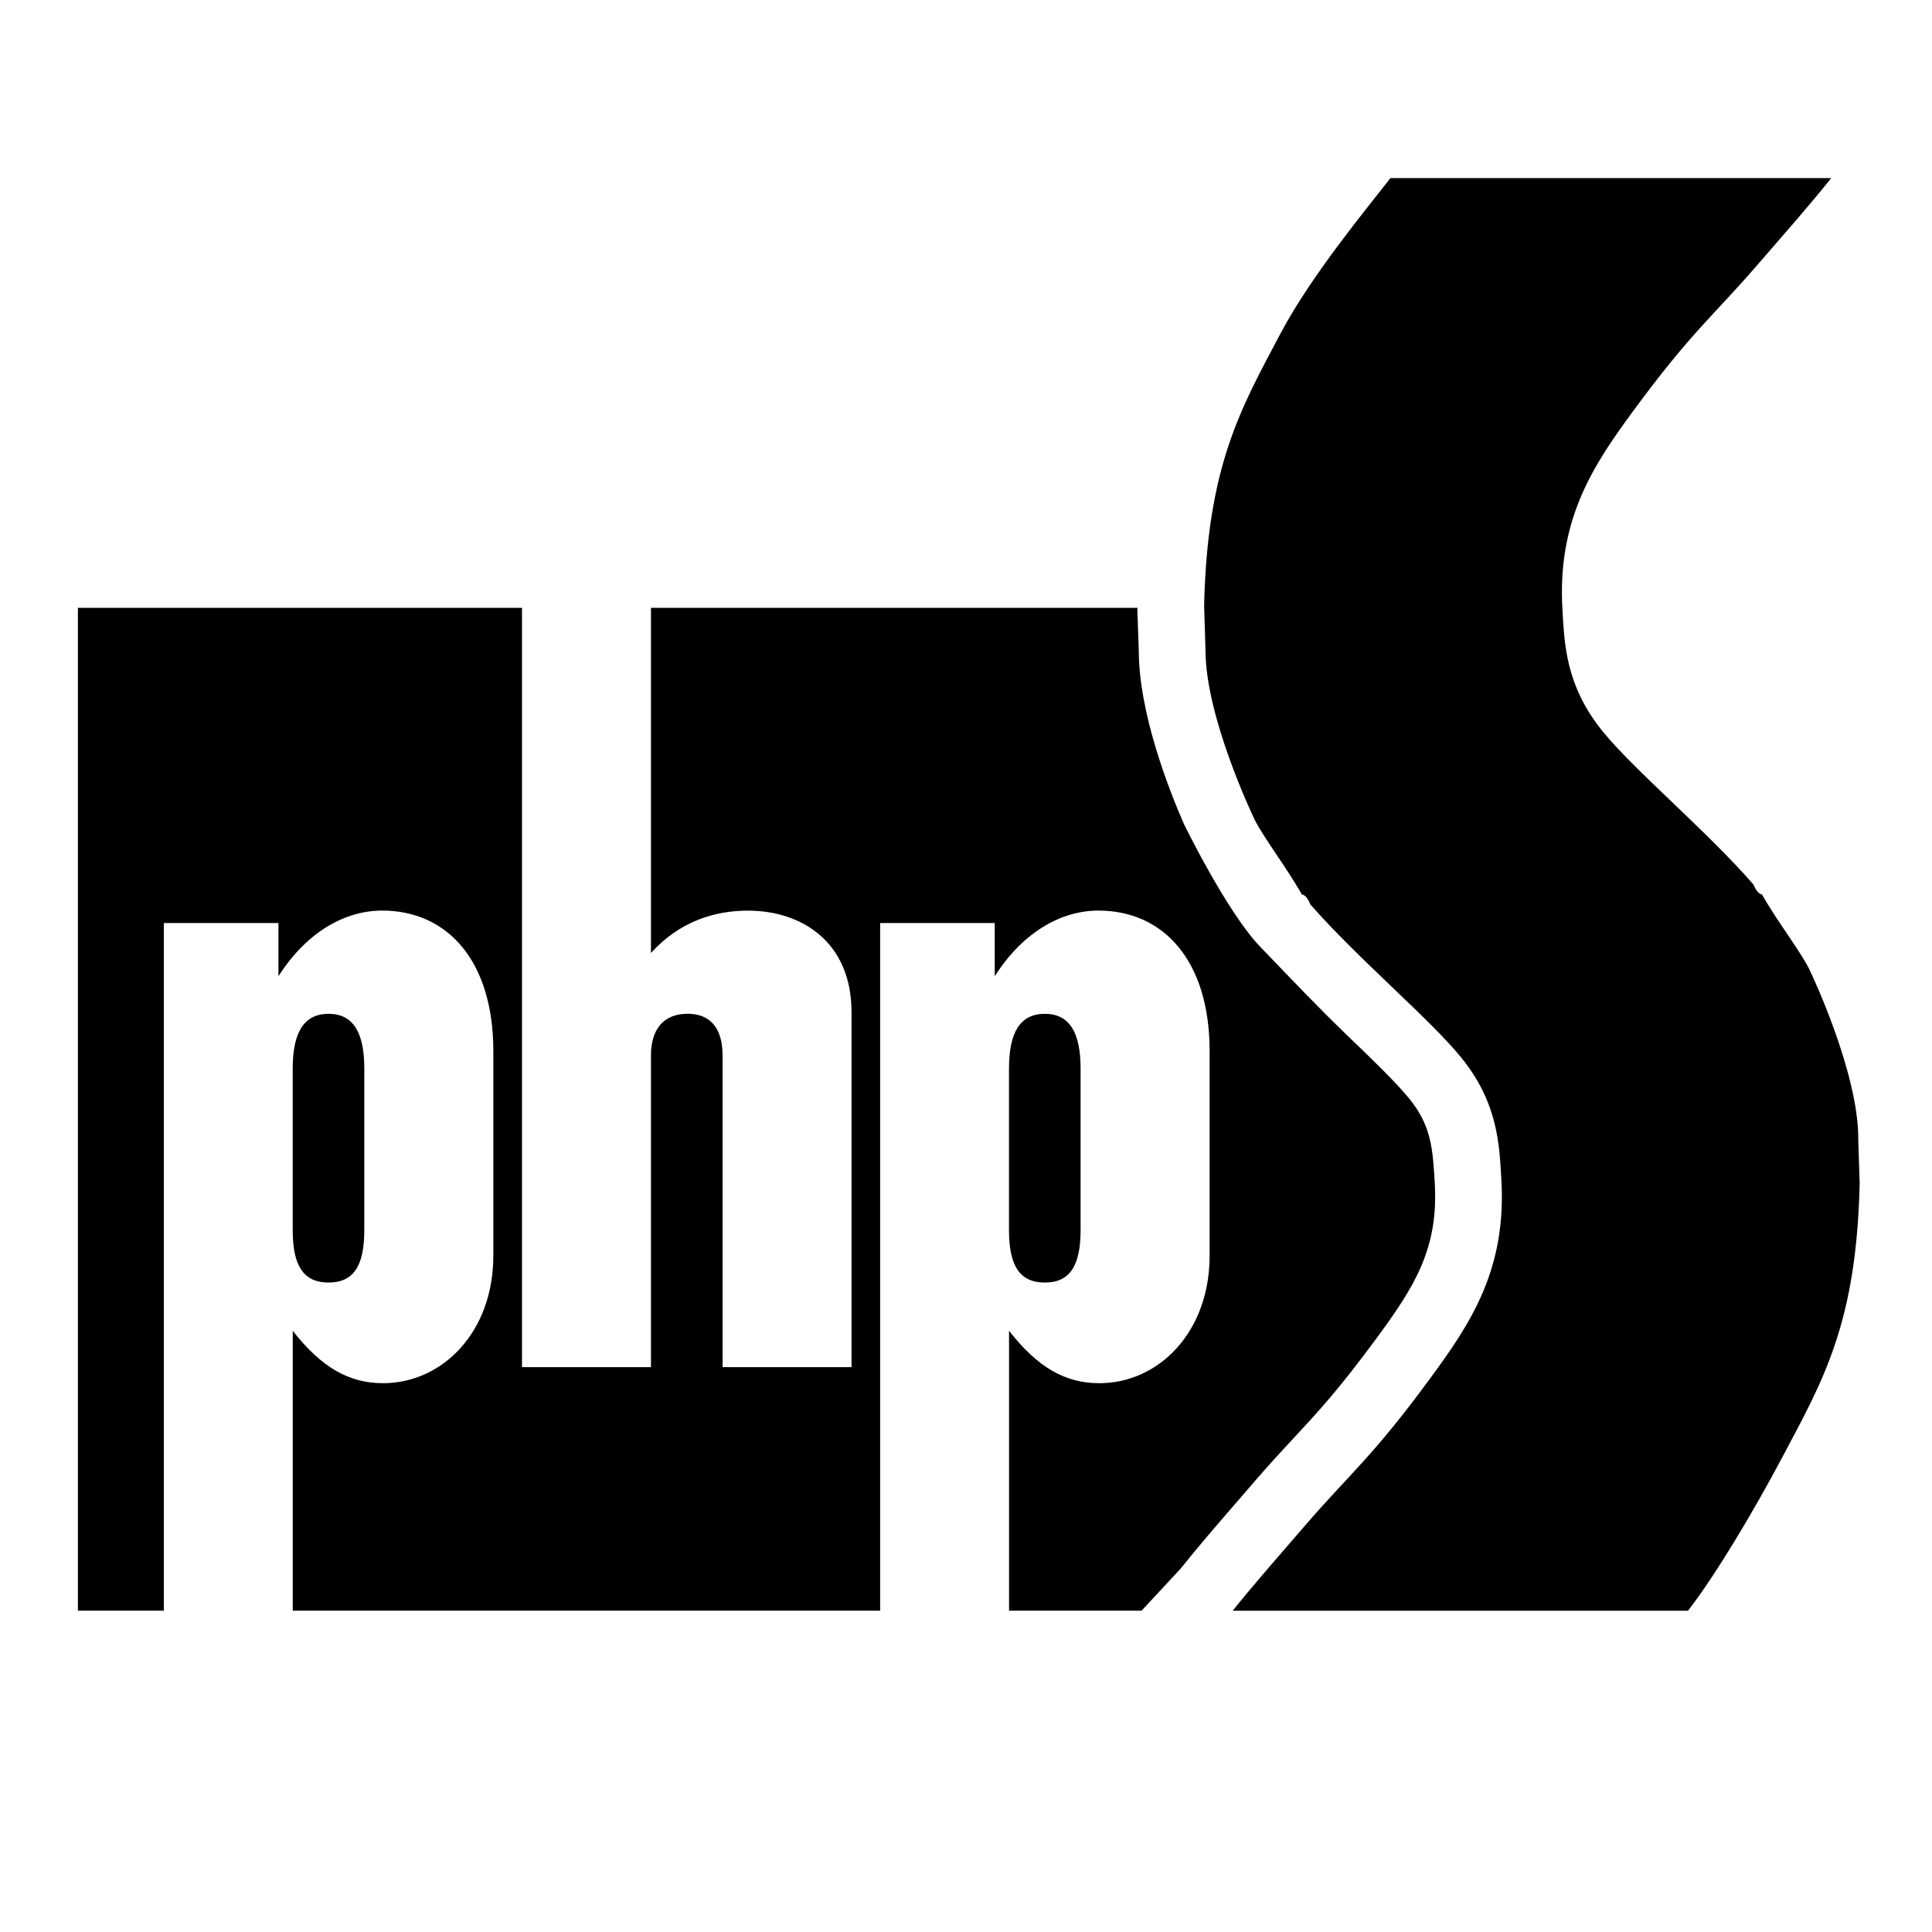 <!-- Generated by IcoMoon.io -->
<svg version="1.1" xmlns="http://www.w3.org/2000/svg" width="32" height="32" viewBox="0 0 32 32">
<title>phpstorm</title>
<path d="M17.898 20.374v-2.674c0-0.592-0.18-0.908-0.592-0.908-0.415 0-0.594 0.316-0.594 0.908v2.674c0 0.593 0.179 0.869 0.594 0.869 0.412 0 0.592-0.276 0.592-0.869z"></path>
<path d="M20.781 24.535c0.25-0.289 0.458-0.513 0.659-0.73 0.399-0.429 0.743-0.8 1.372-1.656 0.617-0.84 1.017-1.471 0.952-2.558-0.033-0.557-0.055-0.942-0.419-1.39-0.219-0.27-0.625-0.663-1.056-1.076-0.466-0.45-0.871-0.877-1.419-1.447-0.55-0.572-1.26-2.029-1.26-2.029-0.248-0.565-0.748-1.838-0.748-2.875l-0.024-0.668c0-0.028 0.003-0.038 0.004-0.038h-8.060v5.716c0.475-0.523 1.053-0.701 1.605-0.701 0.896 0 1.717 0.523 1.717 1.681v5.88h-2.136v-5.164c0-0.469-0.22-0.689-0.579-0.689-0.401 0-0.607 0.261-0.607 0.689v5.164h-2.136v-12.576h-7.356v16.61h1.424v-11.39h1.898v0.881c0.475-0.743 1.111-1.087 1.718-1.087 1.076 0 1.841 0.826 1.841 2.328v3.39c0 1.269-0.848 2.11-1.826 2.11-0.565 0-1.021-0.26-1.496-0.868v4.636h9.729v-11.39h1.898v0.881c0.475-0.743 1.112-1.087 1.717-1.087 1.076 0 1.842 0.826 1.842 2.328v3.39c0 1.269-0.848 2.11-1.827 2.11-0.565 0-1.020-0.26-1.495-0.868v4.636h2.195l0.643-0.692c0.288-0.361 0.627-0.755 1.029-1.217l0.201-0.233z"></path>
<path d="M6.034 20.374v-2.674c0-0.592-0.179-0.908-0.592-0.908s-0.594 0.316-0.594 0.908v2.674c0 0.593 0.18 0.869 0.594 0.869s0.592-0.276 0.592-0.869zM30.779 18.856c0-1.101-0.787-2.75-0.787-2.75-0.123-0.288-0.54-0.817-0.809-1.292h0.006c-0.085 0-0.145-0.162-0.145-0.162-0.785-0.901-1.977-1.894-2.501-2.541-0.615-0.758-0.632-1.462-0.664-2.016-0.089-1.495 0.516-2.394 1.164-3.277 0.98-1.334 1.332-1.58 2.084-2.452 0.482-0.557 0.878-1.006 1.203-1.416h-7.3c-0.434 0.555-1.316 1.623-1.82 2.572-0.664 1.255-1.212 2.196-1.266 4.507l0.023 0.745c0 1.101 0.789 2.748 0.789 2.748 0.123 0.288 0.539 0.818 0.806 1.293h-0.006c0.088 0 0.145 0.162 0.145 0.162 0.787 0.901 1.977 1.894 2.503 2.541 0.615 0.759 0.63 1.463 0.663 2.015 0.090 1.495-0.516 2.394-1.164 3.277-0.978 1.334-1.331 1.581-2.084 2.454-0.48 0.556-0.875 1.005-1.202 1.415h7.541c0.443-0.569 1.072-1.617 1.578-2.571 0.665-1.255 1.213-2.197 1.266-4.506l-0.024-0.745z"></path>
</svg>
